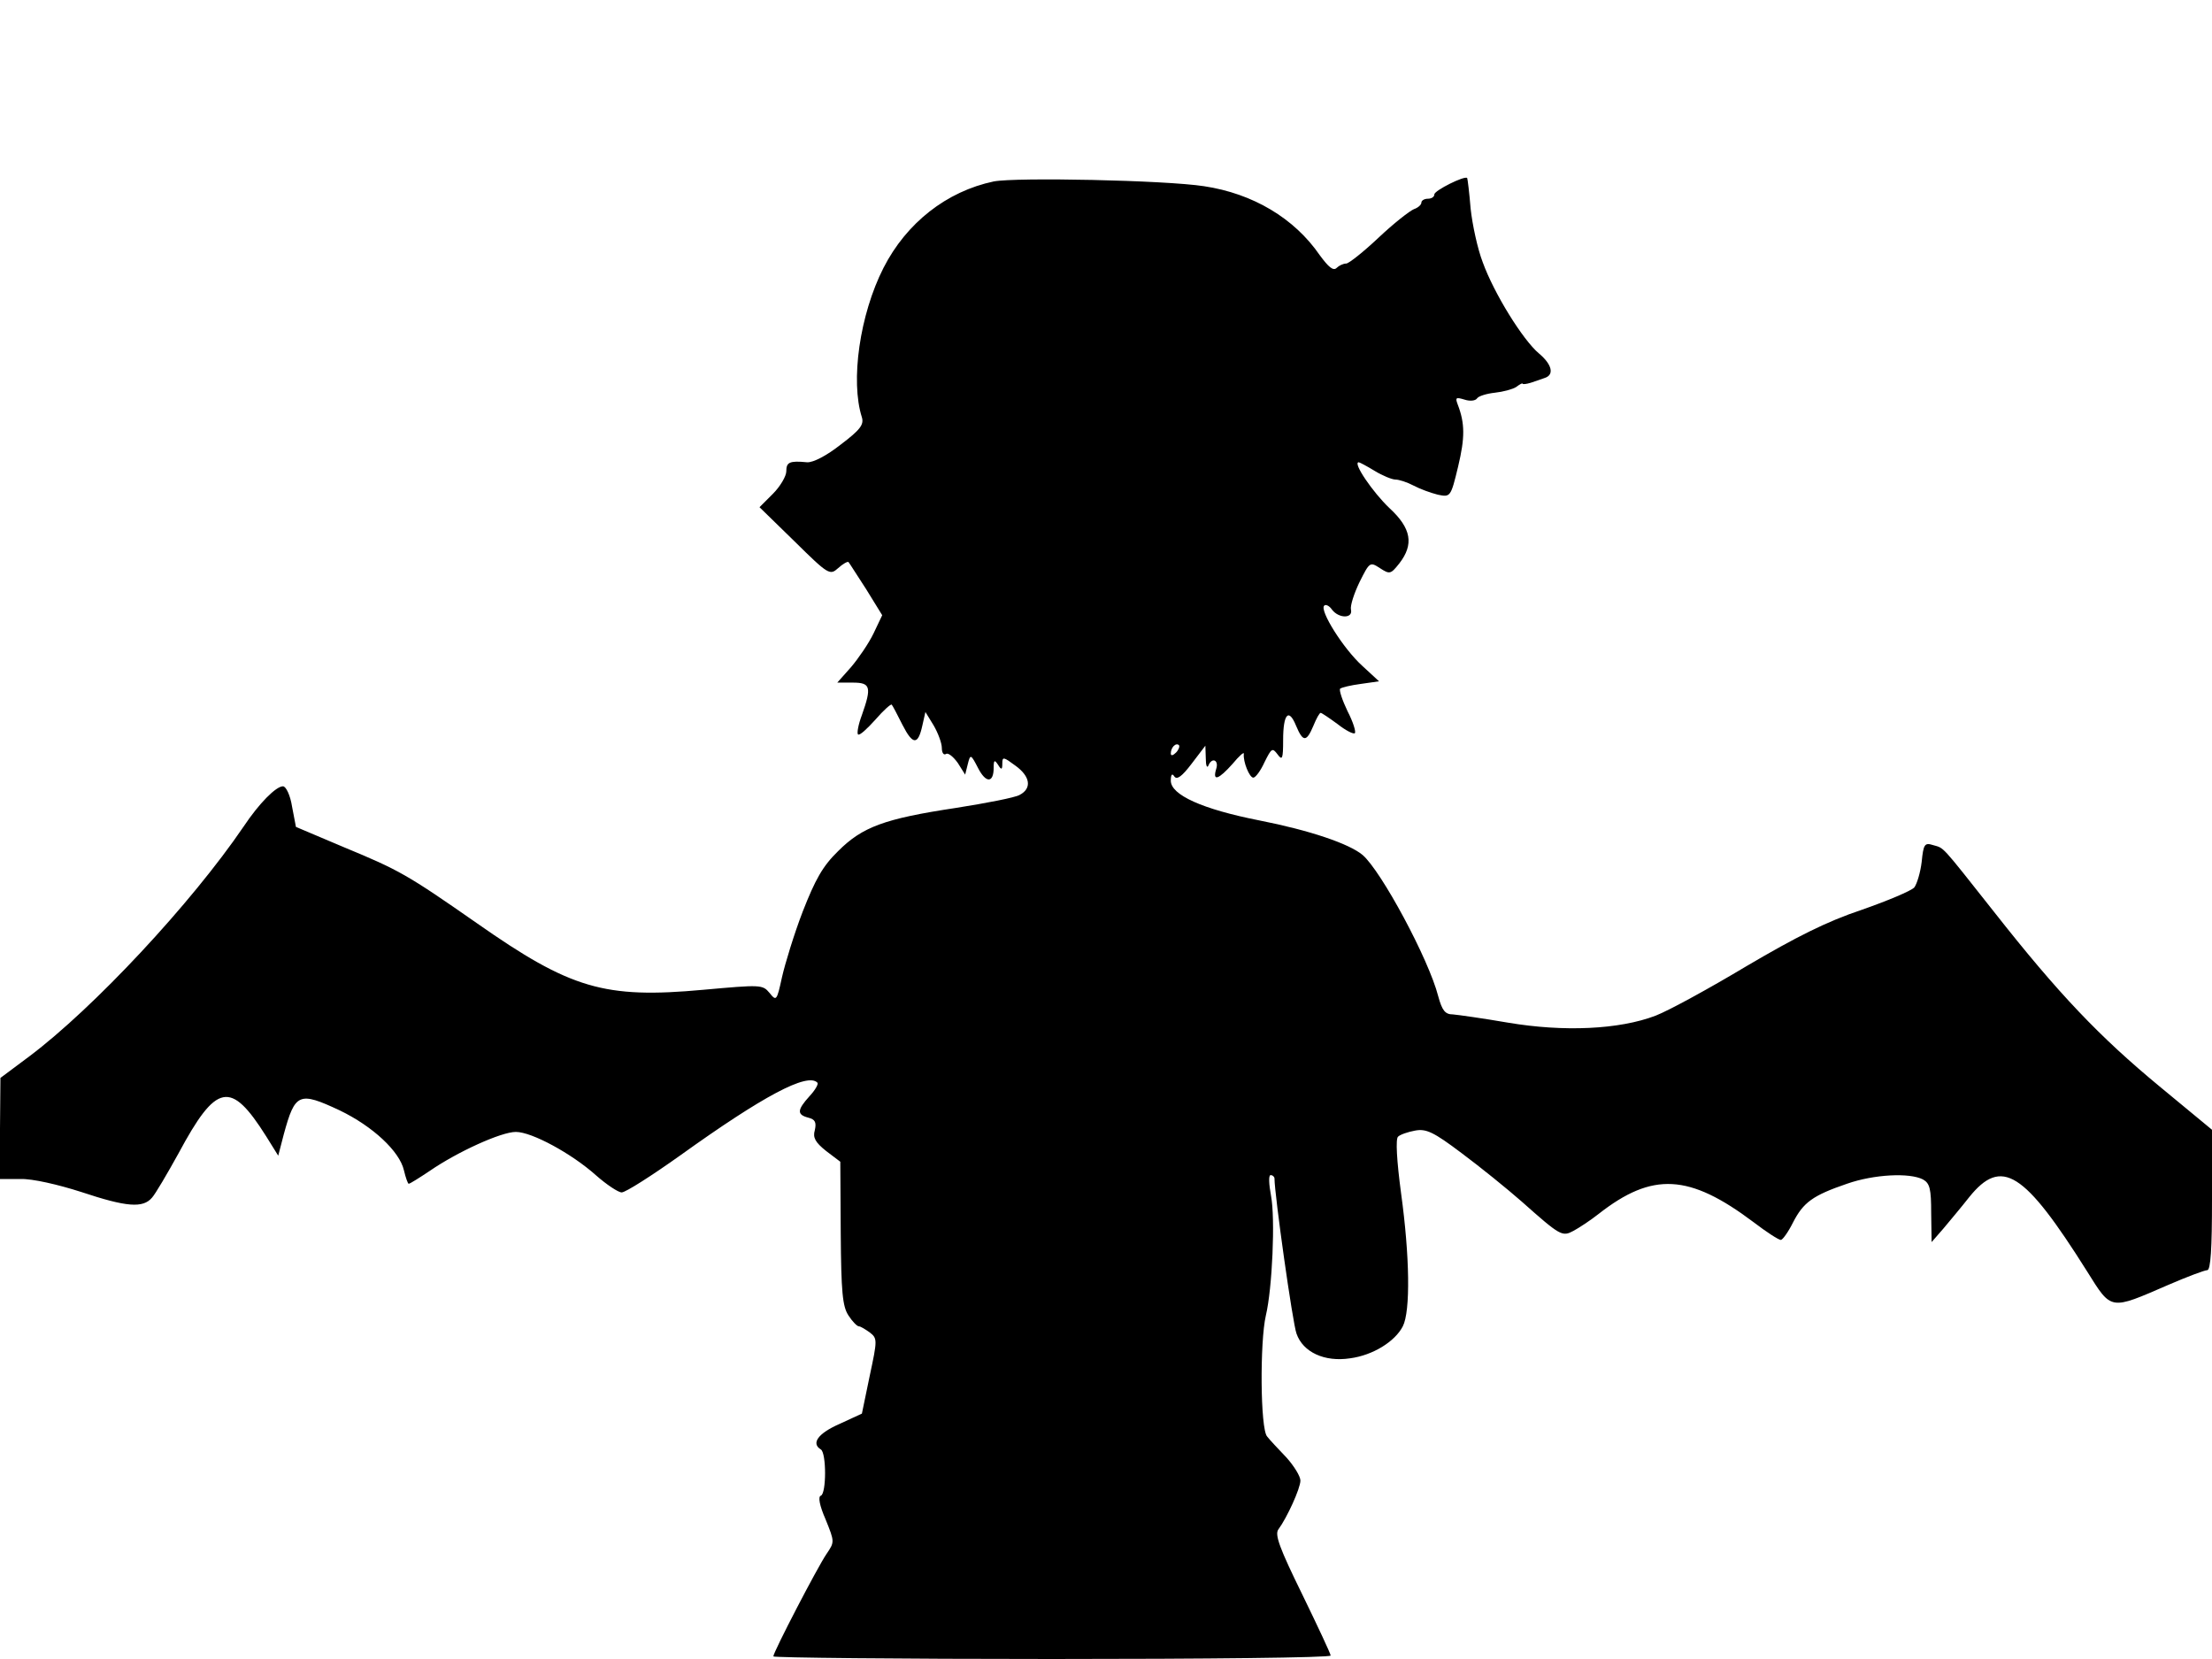 <svg xmlns="http://www.w3.org/2000/svg" width="682.667" height="512" version="1.0" viewBox="0 0 512 384"><path d="M230 42c-10.9 2.3-20.2 9.6-25.5 20-5.5 10.8-7.7 26.2-5 34.6.5 1.7-.4 2.9-4.9 6.3-3.3 2.6-6.4 4.2-7.8 4.1-4.1-.4-4.8 0-4.8 2.1 0 1.1-1.4 3.5-3.1 5.2l-3.1 3.1 8.1 7.9c7.9 7.8 8.2 7.9 10.1 6.2 1.1-1 2.2-1.6 2.4-1.4s2 3.1 4.1 6.3l3.7 6-2 4.2c-1.1 2.3-3.5 5.8-5.2 7.8l-3.2 3.6h3.6c4.1 0 4.4 1 2.1 7.5-.8 2.1-1.2 4.2-.9 4.5.4.3 2.1-1.3 4-3.4 1.9-2.2 3.6-3.7 3.8-3.5s1.3 2.3 2.5 4.7c2.4 4.7 3.6 4.7 4.6.1l.7-3.1 1.9 3.1c1 1.7 1.9 4.1 1.9 5.2s.4 1.8 1 1.4c.5-.3 1.7.7 2.7 2.1l1.7 2.7.6-2.4c.6-2.4.7-2.4 2.4.9 1.8 3.5 3.6 3.5 3.6-.1 0-1.8.2-1.9 1-.7.8 1.3 1 1.2 1-.3 0-1.6.3-1.5 3 .5 3.5 2.5 3.9 5.3 1 6.8-1 .6-7.7 1.9-14.7 3-16.6 2.5-21.7 4.4-27.3 10-3.6 3.5-5.3 6.6-8.2 14-2 5.2-4.1 12.1-4.8 15.2-1.2 5.5-1.3 5.6-2.9 3.6-1.6-1.9-2-1.9-15.3-.7-22.9 2.1-30.7-.2-52.4-15.4-16.2-11.3-18-12.3-30.8-17.6l-11.1-4.7-.9-4.7c-.4-2.6-1.4-4.7-2.1-4.7-1.6 0-5.5 3.9-9.1 9.3-12.1 17.8-34.7 42-49.6 53.2l-6.7 5-.1 11.7v11.7h4.7c2.8-.1 8.8 1.3 14.1 3 10.5 3.5 14.3 3.8 16.4 1.3.8-.9 3.5-5.5 6.1-10.2 8.8-16.4 12.1-17 20.3-4l2.8 4.5 1.3-5c2.6-9.5 3.5-9.9 12.9-5.5 7.7 3.7 13.9 9.5 14.9 13.9.4 1.7.9 3.1 1.1 3.1.3 0 2.5-1.4 4.9-3 6.4-4.4 16.5-9 19.9-9 3.7 0 12.9 5 18.5 10 2.5 2.2 5.2 4 6 4 .9 0 7-3.9 13.6-8.6 19.1-13.7 29.4-19.2 31.7-16.8.3.3-.5 1.7-1.8 3.1-2.9 3.2-3 4.3-.3 5 1.6.4 1.9 1.1 1.5 2.9-.5 1.7.1 2.8 2.6 4.8l3.3 2.5.1 16.5c.1 13.6.4 17 1.8 19.1.9 1.4 2 2.5 2.4 2.5s1.5.7 2.5 1.4c1.8 1.4 1.8 1.7 0 10.1l-1.8 8.7-5.2 2.4c-5 2.2-6.6 4.5-4.3 5.9 1.3.8 1.3 10.2 0 10.7-.7.2-.3 2.3 1.1 5.5 2.1 5.2 2.1 5.2.2 8-2 2.9-12.3 22.7-12.3 23.7 0 .3 29 .6 64.5.6s64.5-.3 64.5-.8c0-.4-3-6.8-6.6-14.2-5.2-10.6-6.4-13.8-5.5-15 2-2.7 5.1-9.5 5.1-11.3 0-1-1.5-3.4-3.2-5.3-1.8-1.9-3.9-4.1-4.5-4.9-1.6-1.7-1.7-22-.3-28 1.5-6.3 2.2-22.5 1.2-27.7-.5-2.7-.6-4.8-.1-4.8s.9.4.9.8c0 3.6 4.2 33.5 5.1 35.9 1.5 4.3 6.5 6.6 12.4 5.7 5.3-.7 10.4-3.9 12.2-7.4s1.6-16.3-.4-30.8c-1-7.5-1.3-12.6-.7-13.1.5-.5 2.3-1.1 3.9-1.4 2.6-.5 4.3.3 10.8 5.2 4.3 3.2 10.6 8.3 13.9 11.2 9 8 9.4 8.2 12 6.8 1.3-.7 3.9-2.4 5.8-3.9 12.5-9.8 21-9.3 35.9 1.9 3 2.3 5.8 4.1 6.3 4.1.4 0 1.7-1.8 2.8-4 2.4-4.7 4.6-6.3 12.5-9 6.3-2.2 14.5-2.6 17.6-1 1.6.9 1.9 2.2 1.9 7.8l.1 6.7 2.7-3.1c1.5-1.8 4.2-5 6-7.3 7.5-9.3 12.7-6 27.3 17.2 5.7 9.1 5.2 9 18.8 3.1 4.4-1.9 8.4-3.4 9-3.4.8 0 1.1-5.1 1.1-16.3v-16.2l-12.1-10C486 240 476.6 230.2 461.5 211c-12.5-15.8-11.4-14.6-14.1-15.4-1.9-.6-2.2-.2-2.6 3.9-.3 2.5-1.1 5.1-1.7 5.9-.7.8-6.2 3.1-12.2 5.2-8.1 2.7-15.2 6.3-26.6 13-8.5 5.1-18 10.3-21.1 11.5-8.4 3.2-21.2 3.8-34.2 1.6-5.8-1-11.5-1.8-12.7-1.9-1.8 0-2.5-.9-3.4-4.2-2.2-8.6-13.2-29-17.5-32.7-3.1-2.6-12.2-5.7-23.9-8-13.2-2.6-20.5-5.9-20.5-9.2 0-1.4.3-1.8.8-1 .6.9 1.8 0 4-2.9l3.2-4.2.1 3c0 1.6.3 2.3.6 1.6.8-2 2.5-1.3 1.8.8-.9 3 .6 2.4 3.8-1.2 1.5-1.8 2.7-2.9 2.6-2.3-.2 1.8 1.3 5.5 2.2 5.5.5 0 1.7-1.6 2.6-3.6 1.6-3.2 1.8-3.4 3-1.8 1.1 1.5 1.3 1.1 1.3-3.3 0-6.1 1.3-7.5 3-3.3 1.6 3.8 2.4 3.8 4 0 .7-1.7 1.4-3 1.7-3 .2 0 2 1.2 3.9 2.6 1.9 1.5 3.7 2.4 4 2.1s-.4-2.6-1.7-5.1c-1.2-2.5-2-4.9-1.7-5.2.4-.3 2.5-.8 4.8-1.1l4.2-.6-3.9-3.6c-4.4-4-9.9-12.8-8.8-13.9.3-.4 1.2 0 1.8.9 1.6 2.1 4.9 2.1 4.4 0-.2-.9.7-3.7 2-6.4 2.3-4.6 2.4-4.7 4.7-3.2s2.5 1.4 4.5-1.1c3.4-4.4 2.8-8.1-2.3-12.8-3.8-3.6-8.6-10.6-7.1-10.6.2 0 1.9.9 3.7 2s4 2 4.8 2 2.7.6 4.2 1.4 4 1.7 5.6 2.1c2.9.6 3 .6 4.7-6.5 1.6-6.7 1.6-10-.1-14.4-.6-1.6-.4-1.7 1.6-1.1 1.2.4 2.5.3 2.9-.3.3-.5 2.2-1.1 4.1-1.3s4.1-.8 4.9-1.3c.8-.6 1.5-1 1.5-.8.1.2.9.1 1.9-.2.9-.3 2.4-.8 3.2-1.1 2.3-.7 1.8-3.1-1.3-5.7-3.7-3.1-10.4-13.9-13-21.1-1.2-3.1-2.4-8.7-2.8-12.4-.3-3.7-.7-6.9-.8-7.1-.6-.6-7.6 2.9-7.6 3.8 0 .6-.7 1-1.5 1s-1.5.4-1.5.9-.8 1.2-1.7 1.5c-1 .4-4.7 3.3-8.2 6.6s-6.9 6-7.5 6c-.7 0-1.7.5-2.2 1-.8.8-1.9-.2-3.9-2.9-5.9-8.6-15.5-14.3-26.8-16-9.1-1.4-43.5-2.1-48.7-1.1m42.2 132.2c-.7.7-1.2.8-1.2.2 0-1.4 1.2-2.6 1.9-1.9.2.3-.1 1.1-.7 1.7"/></svg>